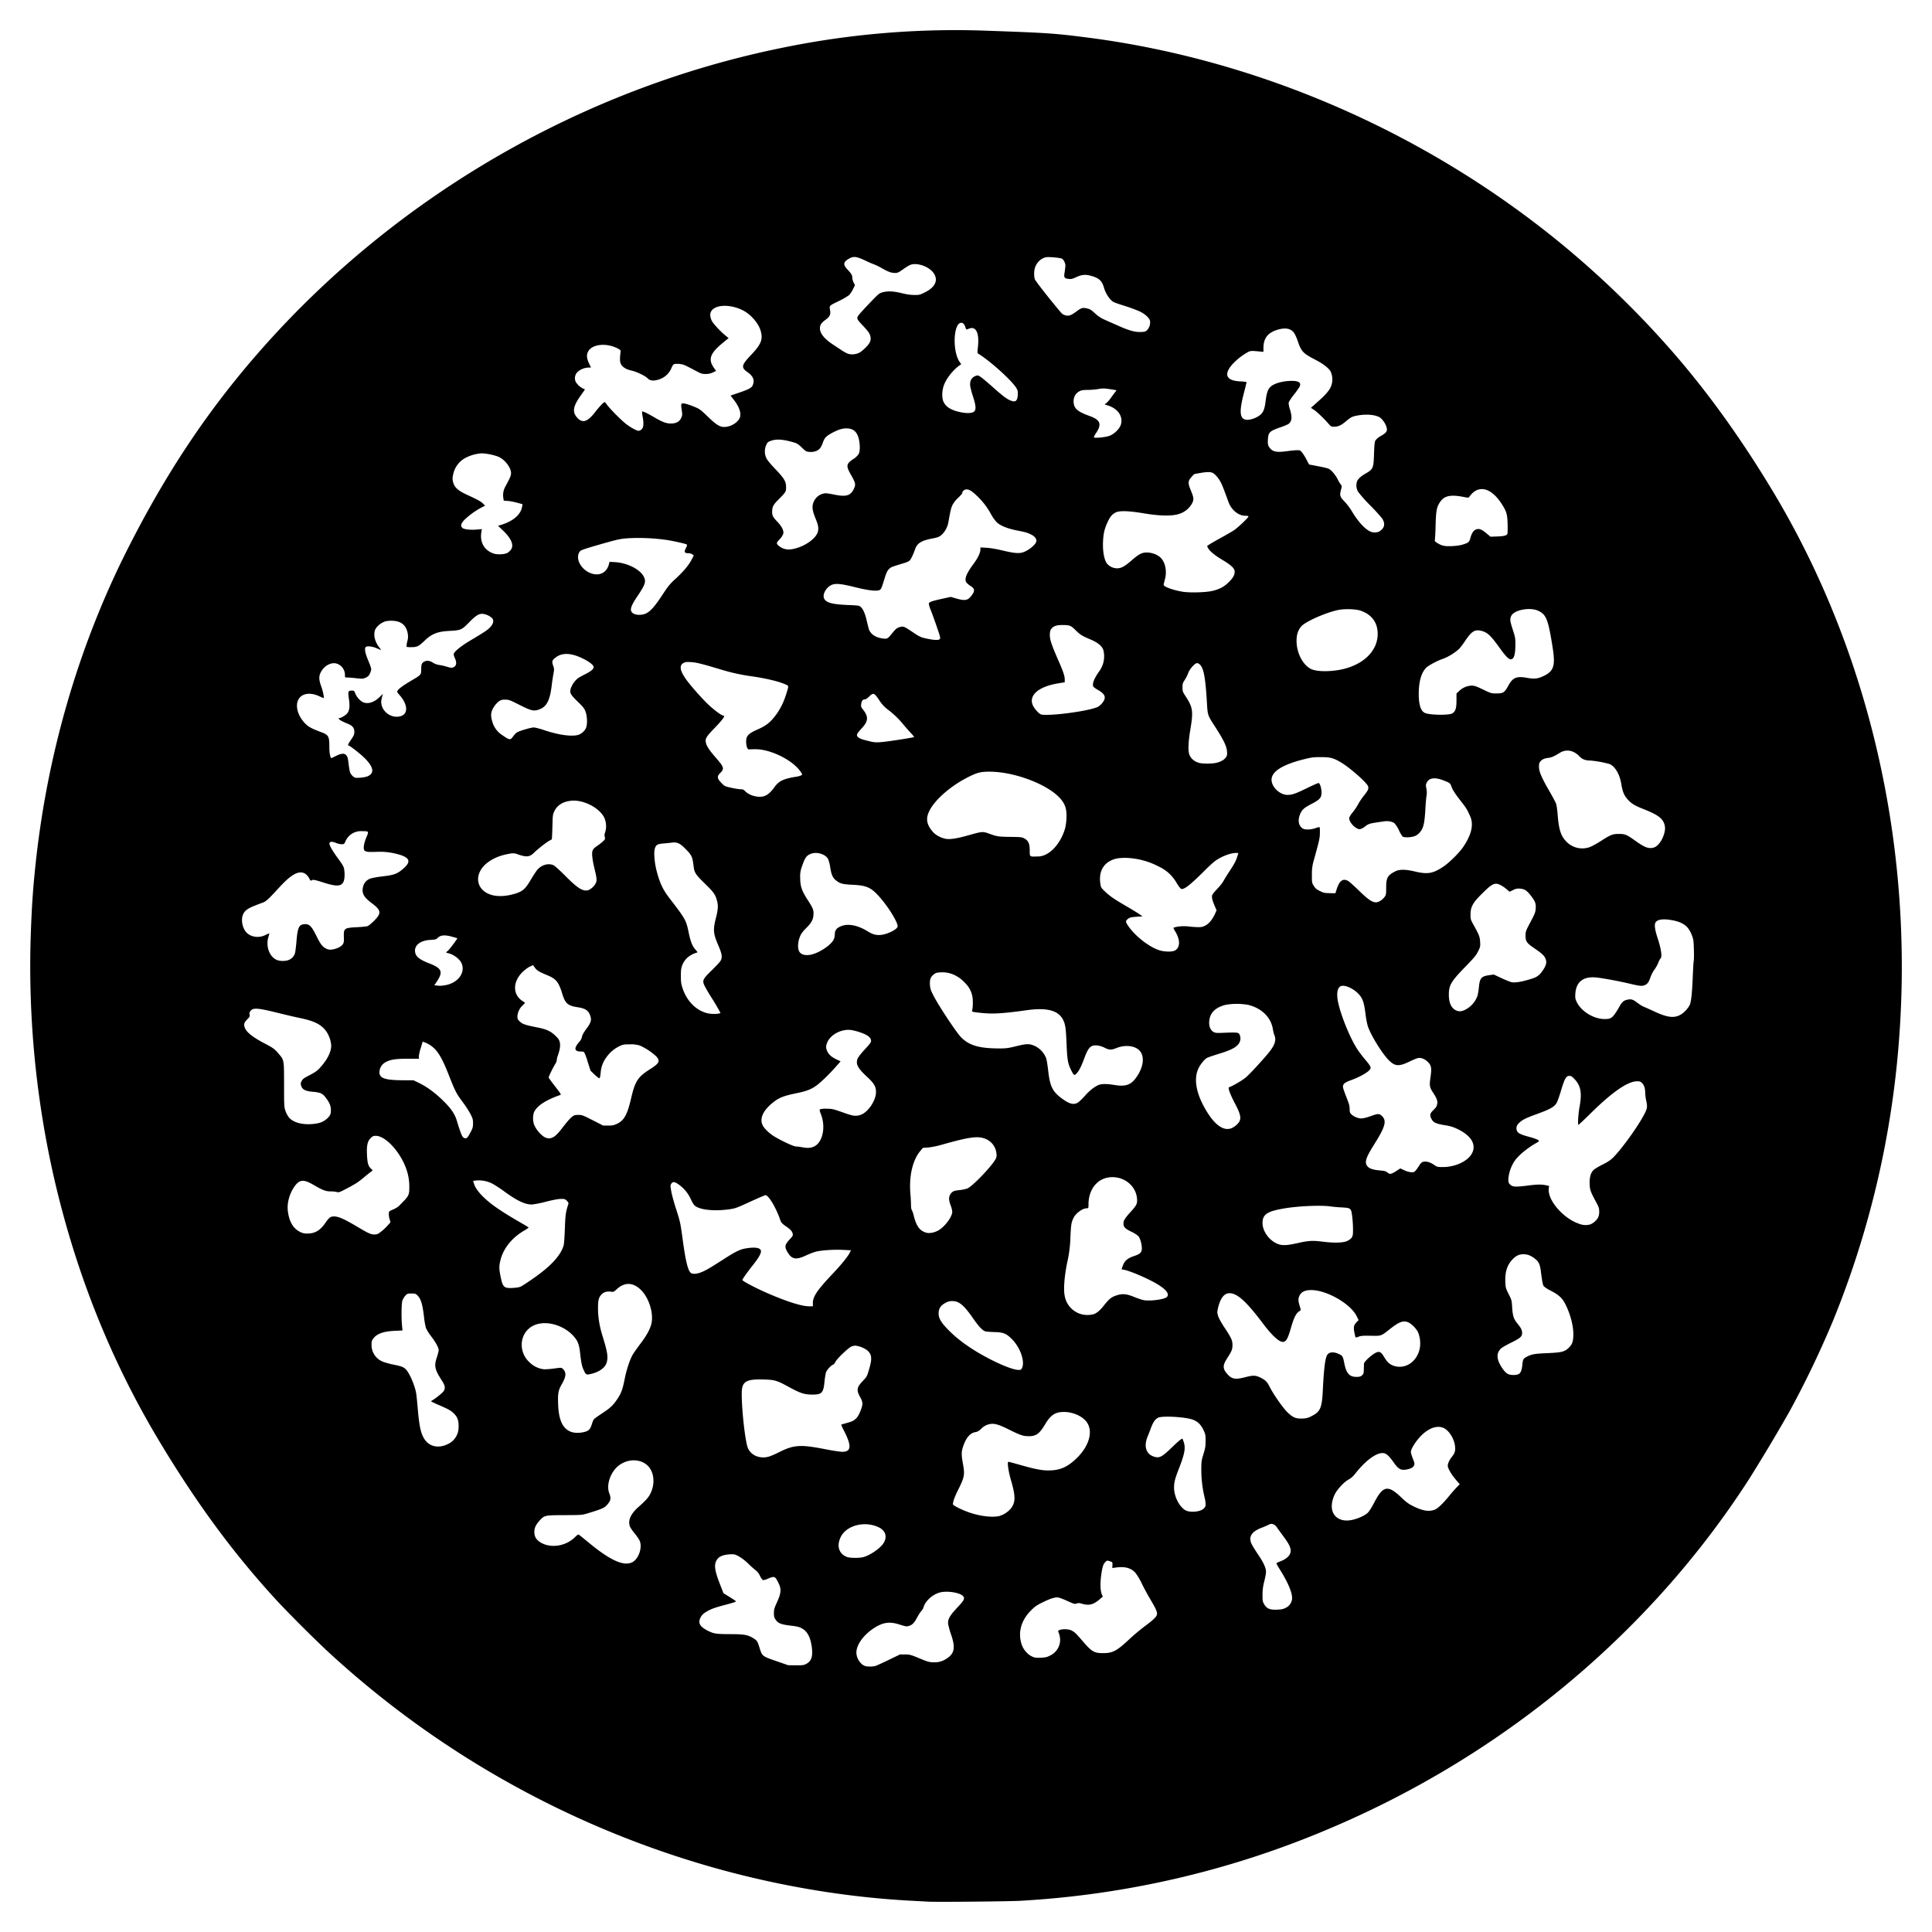 <svg xmlns="http://www.w3.org/2000/svg" height="64" width="64"><path d="M30.759 62.995l-.559-.03c-2.3-.12-4.703-.54-6.985-1.221a31.469 31.469 0 0 1-12.388-7.065 44.124 44.124 0 0 1-1.614-1.611c-1.437-1.556-2.656-3.201-3.911-5.285-1.62-2.687-2.79-5.613-3.516-8.781a31.573 31.573 0 0 1-.773-7.835c.034-1.1.077-1.737.181-2.684.4-3.61 1.434-7.126 3.021-10.27 1.323-2.622 2.75-4.742 4.545-6.756 4.49-5.04 10.618-8.559 17.207-9.885a28.394 28.394 0 0 1 6.82-.551c1.884.067 2.126.083 3.136.21 5.63.704 11.156 3.08 15.657 6.73a31.232 31.232 0 0 1 3.952 3.839c1.14 1.33 2.196 2.81 3.208 4.495 3.174 5.288 4.651 11.697 4.171 18.104a30.725 30.725 0 0 1-2.174 9.314 32.188 32.188 0 0 1-1.47 3.066 61.377 61.377 0 0 1-1.317 2.203c-3.302 5.137-8.245 9.234-14.069 11.66a30.48 30.48 0 0 1-10.1 2.325c-.361.021-2.732.043-3.022.028zm-1.757-7.809c.038-.012.237-.103.442-.201l.371-.18.167.001c.154.001.188.01.446.117.33.136.355.143.54.143.16 0 .311-.055.456-.17.198-.156.219-.35.082-.75a2.66 2.66 0 0 1-.097-.345c-.02-.152.049-.278.298-.543.215-.227.252-.29.213-.362-.071-.133-.545-.215-.804-.138-.236.07-.469.286-.522.484a.32.32 0 0 1-.075.127c-.029.028-.09.123-.137.21-.09.176-.165.252-.275.283-.08.022-.099.019-.331-.054-.32-.1-.543-.063-.847.14-.335.224-.56.545-.56.795.001.184.126.382.279.443.07.027.267.028.354 0zm-2.3-.065c.178-.09.23-.246.19-.559-.045-.33-.146-.521-.332-.622-.087-.047-.157-.064-.37-.089-.312-.036-.418-.078-.498-.2-.047-.07-.056-.106-.055-.22.001-.117.015-.165.101-.353.136-.295.149-.436.057-.624-.12-.247-.133-.253-.369-.153a.411.411 0 0 1-.155.043.5.5 0 0 1-.098-.146.51.51 0 0 0-.111-.157 3.055 3.055 0 0 1-.259-.227 1.607 1.607 0 0 0-.35-.27c-.122-.06-.142-.064-.292-.053-.275.019-.412.105-.462.29-.035.132.006.326.146.685l.121.312.131.08c.267.165.292.183.273.2-.01.01-.157.056-.328.1-.386.102-.51.149-.667.25a.405.405 0 0 0-.17.176c-.09.186-.02.306.258.444.186.092.272.104.727.105.464 0 .589.023.777.143.113.071.124.089.193.307.09.283.086.28.549.44l.403.14.25.002c.22.002.26-.003.34-.044zm8.064-.27a.575.575 0 0 0 .284-.26c.088-.162.09-.346.006-.542-.034-.078.29-.109.432-.04.106.05.147.089.366.343.314.366.39.411.69.41.317 0 .451-.072.87-.464.136-.128.369-.323.517-.433.267-.199.368-.294.392-.372.024-.073-.029-.2-.196-.477a8.033 8.033 0 0 1-.296-.544 2.073 2.073 0 0 0-.217-.368c-.146-.164-.347-.219-.65-.177l-.117.016.004-.097c.003-.098.003-.098-.086-.128-.085-.029-.092-.028-.139.016-.078.073-.107.159-.145.43-.04.285-.033.528.018.65l.032.077-.109.093c-.202.172-.35.21-.573.144-.092-.028-.125-.03-.181-.009-.064.023-.085.017-.301-.08a2.463 2.463 0 0 0-.297-.118c-.103-.02-.255.024-.516.151-.21.102-.268.142-.4.275-.325.324-.437.718-.316 1.11.056.18.19.34.346.415.091.043.127.048.29.042.151-.007.206-.018.292-.062zm7.824-1.589a.374.374 0 0 0 .207-.263c.034-.179-.098-.518-.372-.962a3.282 3.282 0 0 1-.143-.244c-.003-.012.054-.043.127-.07.239-.087.368-.233.344-.39-.017-.115-.077-.223-.267-.479a9.027 9.027 0 0 1-.204-.282.231.231 0 0 0-.106-.079c-.062-.02-.084-.017-.155.018a2.654 2.654 0 0 1-.216.093c-.362.136-.465.317-.328.574.033.061.13.216.216.344.17.253.246.423.245.553 0 .045-.026.185-.057.31a1.623 1.623 0 0 0-.058.445c-.001.2.003.225.055.313.086.146.184.188.422.179.151-.006.208-.018.29-.06zm-21.64-1.514c.215-.113.342-.512.231-.728a1.733 1.733 0 0 0-.161-.228 1.293 1.293 0 0 1-.147-.211c-.083-.197.01-.423.268-.652.259-.23.34-.321.408-.459.15-.305.124-.674-.063-.886-.23-.261-.667-.28-.983-.041-.274.207-.427.641-.323.915.06.155.056.226-.017.326-.117.161-.17.188-.695.347-.183.056-.196.057-.765.06-.664.002-.671.003-.839.192-.127.143-.172.254-.161.402.011.151.085.25.248.335.335.172.802.089 1.091-.195.097-.095.111-.103.147-.078.021.016.158.127.304.247.725.6 1.175.802 1.457.654zm7.649-.167c.218-.058.54-.276.656-.442.147-.213.09-.431-.142-.543-.464-.225-1.072-.07-1.263.32-.145.297-.06.562.212.662.102.037.401.039.537.003zm16.243-1.244c.191-.05.387-.145.471-.229.044-.043.137-.192.214-.341.284-.55.45-.583.877-.177.181.173.254.227.416.307.315.157.524.188.72.108.091-.038.268-.208.46-.443.088-.109.204-.241.258-.295l.098-.099-.137-.16c-.144-.169-.26-.371-.26-.454 0-.068.05-.182.12-.272.112-.141.134-.205.123-.353-.02-.263-.207-.56-.4-.634-.196-.075-.438.002-.673.214-.191.173-.392.476-.392.592 0 .028.03.126.065.217.058.147.062.173.04.228-.03.072-.143.124-.305.141-.146.015-.227-.038-.37-.243-.162-.23-.256-.31-.366-.31-.234 0-.58.263-.923.702a.674.674 0 0 1-.203.175c-.152.082-.38.326-.459.492-.173.363-.116.682.144.811.129.064.293.072.482.023zm-11.745-.115a.794.794 0 0 0 .412-.28c.135-.204.13-.391-.02-.913-.086-.293-.129-.605-.084-.605.013 0 .203.05.422.113.514.145.736.184.989.171.319-.016.54-.115.81-.365.425-.39.587-.875.4-1.193-.135-.231-.502-.396-.838-.376-.251.014-.394.117-.568.409-.188.314-.296.393-.542.393-.18 0-.287-.036-.64-.213-.325-.163-.475-.21-.612-.194a.524.524 0 0 0-.329.169c-.065.061-.117.091-.173.1-.179.027-.31.172-.41.45-.07.201-.072.286-.013.614.062.344.047.43-.146.82-.13.261-.187.414-.188.51-.001.04.322.198.568.28.355.116.73.16.962.11zm6.637-.174c.113-.034.183-.095.204-.179a1.03 1.03 0 0 0-.038-.279 3.974 3.974 0 0 1-.105-.928c.001-.245.008-.29.072-.497.06-.193.07-.258.07-.434.001-.193-.004-.217-.07-.359-.09-.192-.206-.298-.385-.354-.275-.084-.963-.12-1.109-.058-.1.043-.168.137-.243.336-.034.091-.085.222-.113.29-.14.337-.047.6.237.675.16.042.247-.005.554-.302.234-.226.345-.317.364-.297a.958.958 0 0 1 .04.106c.066.199.034.383-.15.858-.135.345-.17.475-.17.647 0 .306.178.651.393.765.092.048.303.053.449.01zm-14.23-1.807a2.99 2.99 0 0 0 .287-.127c.51-.256.714-.27 1.558-.105.237.046.485.084.551.084.295 0 .316-.186.074-.667a2.085 2.085 0 0 1-.109-.233c.004-.003.08-.025.169-.05.198-.054.255-.082.34-.17.078-.079.196-.366.196-.477a.433.433 0 0 0-.061-.186c-.146-.26-.136-.344.07-.561.139-.147.142-.154.212-.394.107-.363.09-.495-.074-.632a.839.839 0 0 0-.384-.147.394.394 0 0 0-.126.028c-.102.043-.473.395-.527.5-.025.05-.062.095-.083.102-.06.018-.195.16-.228.24-.017.039-.043.186-.057.327-.037.377-.089.429-.424.424-.251-.004-.38-.047-.746-.246-.408-.223-.467-.241-.83-.253-.61-.019-.742.065-.741.472 0 .582.121 1.627.21 1.813.117.249.427.36.723.258zm-10.691-.394a.61.61 0 0 0 .378-.565c.01-.2-.031-.33-.137-.44-.106-.109-.181-.153-.489-.286a3.862 3.862 0 0 1-.278-.129c-.007-.007.001-.02.019-.03.116-.065.346-.25.388-.31.068-.101.052-.19-.07-.376-.22-.341-.247-.464-.156-.737.035-.105.064-.217.064-.248 0-.082-.097-.259-.252-.462a1.47 1.47 0 0 1-.169-.269 2.431 2.431 0 0 1-.065-.37c-.05-.432-.107-.611-.228-.724-.047-.044-.075-.052-.19-.052-.128 0-.137.003-.204.076a.513.513 0 0 0-.096.165c-.03.1-.036.567-.01.827l.015.157-.254.011c-.377.018-.59.094-.713.255-.051.068-.059.096-.058.214a.59.59 0 0 0 .36.547c.067.03.233.077.369.104.277.056.348.085.428.18.12.143.284.536.321.77.012.072.035.302.053.512.05.597.108.85.237 1.028.166.229.447.287.737.152zm4.565-.416c.126-.036.178-.093.225-.244a.829.829 0 0 1 .068-.171c.014-.018.136-.105.27-.194.279-.183.365-.264.51-.479.128-.192.173-.314.24-.652.06-.308.168-.636.262-.804.034-.062.152-.23.26-.372.227-.298.35-.535.377-.726.048-.339-.101-.792-.343-1.043-.257-.267-.548-.284-.806-.048-.11.1-.117.104-.206.09-.13-.02-.244.017-.319.102-.083.096-.106.188-.106.435 0 .315.048.606.154.947.16.515.186.685.133.864-.052.175-.248.315-.529.379-.15.034-.16.03-.243-.153-.05-.112-.074-.23-.113-.58-.032-.276-.087-.397-.259-.57-.35-.348-.916-.48-1.283-.3-.458.225-.523.857-.126 1.22a.812.812 0 0 0 .464.226c.063.005.222-.006.352-.025.222-.03.238-.03.276.004.13.118.125.252-.022.508-.124.216-.14.313-.123.716.023.5.16.776.433.873.116.042.298.04.454-.003zm24.073-.523c.284-.14.34-.268.368-.832.034-.706.075-1.053.138-1.176.063-.121.225-.134.423-.033.095.048.109.075.152.295.065.33.17.449.396.449.108 0 .14-.009.189-.05.052-.045.058-.065.061-.192l.005-.192c.002-.078.3-.34.433-.383.093-.029.143.004.233.155.108.182.195.258.343.302.376.109.745-.145.838-.576a.973.973 0 0 0-.054-.539c-.068-.144-.248-.315-.366-.347-.154-.041-.283.013-.574.243-.292.23-.273.223-.63.217-.249-.005-.325.001-.4.03a.283.283 0 0 1-.1.026 1.247 1.247 0 0 1-.038-.159c-.038-.18-.023-.251.071-.348l.066-.068-.065-.133c-.201-.408-.993-.862-1.504-.862-.213 0-.337.063-.396.201-.039.092-.036.164.015.328.041.133.041.14.006.16-.122.069-.192.201-.295.558-.107.374-.163.47-.272.47-.127 0-.365-.22-.654-.605-.56-.743-.854-1.008-1.116-1.008-.17 0-.3.168-.374.486-.032.136-.032.155 0 .263.02.07.098.214.198.366.246.372.278.442.279.602 0 .145-.023.202-.174.435-.154.239-.154.348.003.526.15.17.264.19.596.104.25-.065.335-.064.476.002.18.083.243.143.324.304.13.262.46.732.614.874.172.16.262.196.471.19a.592.592 0 0 0 .314-.083zm6.873-1.401c.062-.049.089-.126.107-.31.018-.17.033-.197.152-.256.163-.083.247-.097.666-.116.493-.022.586-.046.724-.184.115-.115.146-.21.146-.455 0-.285-.11-.687-.274-1.002-.1-.193-.213-.293-.498-.44a.843.843 0 0 1-.21-.14c-.03-.045-.052-.16-.095-.498-.027-.215-.069-.309-.179-.397-.141-.113-.254-.16-.39-.16-.153-.002-.256.048-.38.182-.17.185-.24.41-.227.735.008.19.013.208.11.402.099.196.103.211.116.433.018.289.05.39.17.538.126.153.16.221.16.32 0 .115-.06.167-.35.312a3.38 3.38 0 0 0-.314.171c-.159.118-.192.292-.095.503.076.165.2.327.285.368.102.05.308.047.376-.006zm-16.471-.185c.11-.215-.056-.691-.34-.97-.181-.178-.274-.216-.55-.225a3.868 3.868 0 0 1-.297-.018c-.102-.016-.232-.148-.435-.442-.302-.435-.463-.568-.687-.567a.419.419 0 0 0-.225.06c-.15.082-.213.17-.225.312-.015.186.073.338.367.629.33.327.783.64 1.347.929.422.216.774.348.936.351.065.002.082-.007.109-.059zm2.385-1.79c.116-.05.201-.123.33-.286.172-.216.245-.276.398-.328.208-.071.341-.062.596.042.116.047.26.096.32.108.208.04.68-.02.767-.099.11-.1-.025-.268-.37-.464-.316-.18-.854-.407-1.047-.443a.24.24 0 0 1-.078-.021c0-.004.02-.058.043-.12.058-.157.16-.243.365-.311.214-.071.264-.122.263-.267-.001-.13-.055-.32-.112-.392a1.003 1.003 0 0 0-.238-.15c-.21-.102-.259-.155-.259-.28 0-.087.058-.178.242-.38.197-.216.223-.27.206-.445-.04-.424-.436-.736-.888-.698-.426.035-.717.4-.718.898 0 .127-.002.13-.058.13-.143.001-.363.162-.44.323-.071.145-.082.218-.102.649a4.125 4.125 0 0 1-.104.817c-.096.467-.129.898-.085 1.106a.762.762 0 0 0 .55.613.794.794 0 0 0 .419-.003zm-9.311-.37c0-.212.146-.427.654-.965.29-.306.499-.564.57-.702l.04-.078-.264-.013c-.296-.016-.722.013-.906.06a2.501 2.501 0 0 0-.328.128c-.33.154-.468.126-.612-.125-.1-.174-.086-.233.1-.435.08-.086.09-.108.078-.164-.016-.08-.072-.141-.22-.242-.143-.1-.172-.134-.204-.249a3.142 3.142 0 0 0-.146-.341c-.123-.253-.265-.445-.33-.445-.02 0-.25.099-.511.219-.446.205-.487.22-.692.25-.453.063-.892.028-1.09-.087-.074-.044-.101-.08-.179-.243a1.188 1.188 0 0 0-.394-.484c-.14-.104-.204-.112-.255-.035-.033.051-.034.066-.001.254.018.109.09.37.158.581.136.42.144.458.22 1.014.093.691.168 1.006.26 1.098.056.056.199.05.355-.013.15-.06.31-.154.703-.407.423-.273.57-.346.756-.38.307-.054.491-.03.516.069.02.077-.066.233-.26.477-.172.215-.354.471-.354.496 0 .038.479.288.887.462.609.261 1.075.407 1.31.41l.139.001v-.111zm-9.654-.553a7.16 7.16 0 0 0 .426-.284c.563-.395.874-.738.972-1.069.014-.045.032-.297.041-.558.017-.469.027-.538.118-.822.007-.022-.011-.058-.051-.098-.057-.057-.076-.063-.194-.063-.086 0-.256.032-.5.093a3.38 3.38 0 0 1-.467.093c-.225 0-.497-.128-.902-.425a3.949 3.949 0 0 0-.406-.266.993.993 0 0 0-.524-.106l-.113.014.029.095c.04.134.153.289.338.465.249.238.596.473 1.26.854.117.067.212.127.212.134a.92.92 0 0 1-.15.1c-.41.243-.683.583-.782.972-.05.197-.05.289.002.547.074.36.111.395.411.379.143-.008.218-.023.28-.055zm25.697-1.426c.385-.087.503-.094.845-.051.404.05.706.038.83-.031.15-.084.178-.14.175-.337a3.668 3.668 0 0 0-.048-.612c-.034-.127-.065-.141-.332-.155a4.714 4.714 0 0 1-.362-.032c-.302-.046-1.043-.016-1.52.063-.584.096-.738.2-.735.494.003.25.196.535.448.66.168.085.324.085.7 0zm-30.392-.349c.11-.081.198-.162.285-.262l.073-.084-.031-.106a.62.62 0 0 1-.025-.183c.006-.073.013-.08.141-.133a.741.741 0 0 0 .186-.109c.348-.347.351-.352.352-.647 0-.284-.064-.55-.202-.826-.242-.484-.639-.858-.91-.858-.08 0-.104.011-.17.078-.104.103-.134.242-.12.552.014.275.038.361.124.448l.066.066-.07.054c-.039.03-.136.108-.216.174-.2.167-.275.215-.573.373-.24.126-.265.135-.33.116a.93.93 0 0 0-.201-.02c-.162 0-.277-.043-.558-.209-.331-.196-.469-.19-.63.027-.183.25-.272.579-.23.862.047.328.177.546.387.654a.454.454 0 0 0 .269.06c.247-.001.415-.104.592-.363.122-.177.172-.21.31-.2.142.01.332.098.742.341.373.222.445.254.563.255a.251.251 0 0 0 .176-.06zm18.464-.053c.222-.101.503-.46.503-.643a.824.824 0 0 0-.053-.207c-.065-.173-.068-.275-.012-.365.061-.099.116-.124.31-.143.095-.01.213-.036.262-.057.165-.073.766-.695.912-.944a.26.26 0 0 0 .045-.204.58.58 0 0 0-.336-.48c-.264-.118-.524-.086-1.49.186a2.694 2.694 0 0 1-.441.089l-.172.012-.092.112c-.25.307-.368.825-.32 1.406.012.134.02.307.021.382 0 .076.01.141.02.145a.81.81 0 0 1 .072.211c.086.33.184.471.38.544.102.038.248.022.391-.044zm21.638-.221a.523.523 0 0 0 .26-.23.446.446 0 0 0 .036-.19c0-.105-.012-.148-.077-.27-.212-.395-.23-.442-.239-.631-.01-.227.031-.385.127-.48.038-.037.168-.117.291-.176.151-.074.26-.144.338-.218.268-.252.834-1.033 1.05-1.448.105-.2.112-.252.064-.47a1.444 1.444 0 0 1-.03-.246c-.001-.151-.037-.258-.108-.326-.05-.049-.077-.057-.168-.056-.312.006-.823.361-1.546 1.076-.21.207-.387.373-.392.367-.025-.025-.002-.373.039-.598.085-.464.04-.702-.174-.926-.077-.08-.107-.098-.166-.098-.104 0-.154.089-.271.476a4.146 4.146 0 0 1-.135.395c-.076.15-.214.23-.698.404-.347.126-.477.193-.57.296-.06.066-.076.101-.076.163 0 .139.082.196.4.28.22.059.345.11.345.14 0 .011-.029.036-.064.055-.283.155-.583.396-.722.58a1.256 1.256 0 0 0-.228.636c0 .1.008.124.06.176.08.08.178.084.619.028.28-.036.422-.037.564-.007l.107.023-.01.083c-.052.377.471.99.998 1.169a.571.571 0 0 0 .376.023zm-6.433-1.764l.14-.091.133.062a.693.693 0 0 0 .228.065c.084.004.103-.004.151-.06.03-.035.081-.107.112-.16.033-.057.08-.106.114-.119.095-.036.236-.003.367.086.118.08.123.081.31.081.383 0 .777-.173.933-.41.193-.294.03-.613-.428-.837a1.31 1.31 0 0 0-.44-.138c-.295-.05-.38-.087-.441-.197-.069-.123-.061-.187.033-.281.118-.119.13-.135.148-.216.022-.101-.005-.186-.115-.354-.138-.21-.146-.25-.105-.542.043-.302.029-.388-.083-.502-.097-.1-.227-.153-.329-.134-.04.008-.167.06-.281.115-.352.172-.486.163-.693-.048-.225-.23-.59-.822-.69-1.121a2.696 2.696 0 0 1-.074-.383c-.04-.313-.065-.416-.125-.537-.135-.27-.592-.511-.731-.385-.068.06-.093.168-.08.342.028.382.386 1.308.672 1.74.057.085.17.234.252.33.167.197.197.254.167.31-.052.098-.333.26-.648.374-.214.077-.273.134-.252.247.007.04.059.187.115.327.081.203.102.278.102.374 0 .104.008.129.057.178.08.08.225.14.34.137.053 0 .183-.033.297-.074.239-.087.277-.09.357-.022.188.158.14.356-.228.94-.293.465-.34.616-.231.745.063.075.192.116.432.137.131.01.177.024.224.063.082.07.128.062.29-.042zm-19.273-.82c.285-.143.387-.655.215-1.08-.034-.084-.044-.134-.03-.148a.668.668 0 0 1 .211-.02c.2 0 .216.004.636.152.26.092.356.101.506.05.229-.078.484-.44.504-.714.014-.206-.046-.317-.299-.55-.31-.287-.382-.43-.302-.609.022-.049.13-.185.24-.302.151-.162.2-.227.2-.27 0-.118-.106-.2-.379-.293a1.832 1.832 0 0 0-.287-.072c-.305-.038-.658.14-.776.393-.058.124-.06.2-.01.31.053.113.142.192.305.27l.138.065-.153.174c-.22.25-.505.526-.653.632-.17.122-.317.179-.628.244-.473.099-.602.15-.818.324-.325.263-.442.532-.325.753.054.103.208.253.357.347.228.143.659.346.74.347.042 0 .143.013.222.028.167.031.279.022.386-.031zm-11.49-.299a.844.844 0 0 0 .064-.098c.108-.192.122-.234.122-.37 0-.119-.01-.158-.082-.3a3.313 3.313 0 0 0-.248-.385c-.219-.293-.258-.367-.443-.837-.186-.472-.286-.675-.414-.846a.937.937 0 0 0-.397-.305l-.085-.03-.068.228a1.216 1.216 0 0 0-.06.282l.009.056h-.363c-.408 0-.58.025-.736.11a.374.374 0 0 0-.209.288c-.036.243.147.315.807.315h.315l.17.082c.312.151.615.383.922.705.175.184.286.358.34.537.096.317.159.493.194.542.045.064.121.076.162.026zm2.879-.029c.05-.033.147-.133.215-.221.227-.292.29-.365.37-.43.07-.056.095-.064.21-.064.123 0 .15.01.476.176l.345.176h.169a.57.57 0 0 0 .273-.048c.252-.116.357-.3.485-.853.132-.568.222-.708.622-.962.313-.198.35-.273.212-.427a1.95 1.95 0 0 0-.548-.361.966.966 0 0 0-.326-.039c-.202 0-.228.005-.356.066a1.124 1.124 0 0 0-.423.364.965.965 0 0 0-.19.52c-.01.102-.024.167-.04.173-.015.004-.087-.05-.16-.12l-.135-.13-.096-.302a1.816 1.816 0 0 0-.119-.317.262.262 0 0 0-.1-.015c-.23-.001-.245-.11-.047-.333a.341.341 0 0 0 .079-.158c.009-.057.055-.139.145-.26.143-.192.173-.278.139-.403-.055-.198-.155-.272-.426-.314-.33-.051-.41-.121-.51-.442-.12-.392-.204-.497-.485-.613-.304-.125-.361-.162-.449-.29l-.034-.05-.11.05c-.059.028-.166.108-.238.178-.339.33-.33.768.018.974.033.02.06.04.06.047a.413.413 0 0 1-.075.084.549.549 0 0 0-.174.363c0 .086.01.106.08.173.09.086.178.115.579.195.306.06.447.126.606.281.097.094.121.132.14.219.022.11.002.242-.069.44a.555.555 0 0 0-.032.14.345.345 0 0 1-.054.136c-.066.104-.215.41-.215.44 0 .012.072.115.16.229.26.334.263.338.219.354-.484.17-.779.366-.867.577a.655.655 0 0 0 .013.423.991.991 0 0 0 .305.374c.128.082.235.081.358 0zm22.441-.278a.663.663 0 0 0 .146-.096c.19-.168.184-.29-.036-.711-.172-.329-.245-.532-.197-.548.12-.04.446-.231.558-.328.142-.123.623-.648.782-.852.18-.232.225-.386.159-.544-.017-.04-.04-.13-.051-.202-.063-.388-.364-.686-.81-.8a2.102 2.102 0 0 0-.765 0c-.337.088-.51.265-.533.542-.013.163.042.3.143.354.058.032.104.037.276.03.423-.019.525-.015.56.02.052.053.07.168.04.257-.06.173-.242.28-.724.425-.16.049-.323.105-.364.125-.079.04-.215.203-.283.34-.156.316-.099.757.164 1.251.32.601.646.858.935.737zm-30.277-.16a.642.642 0 0 0 .378-.23c.047-.07.057-.108.056-.211-.001-.141-.044-.243-.179-.419-.099-.13-.174-.162-.416-.183-.24-.02-.345-.07-.385-.187-.027-.077-.026-.092.01-.166.034-.07.07-.097.267-.199.177-.092.252-.145.337-.238.243-.265.377-.528.377-.74a.961.961 0 0 0-.16-.466c-.16-.227-.389-.346-.864-.445-.148-.03-.498-.112-.777-.181-.618-.153-.779-.165-.862-.068-.042.048-.05.075-.04.132.01.064.001.08-.078.158-.102.099-.121.162-.084.271.052.152.26.318.66.528.28.146.327.18.457.333.19.222.185.196.186 1.03 0 .702.003.741.046.87a.792.792 0 0 0 .117.22c.167.194.545.27.954.191zm25.193-.696c.045-.031.149-.133.23-.225.155-.177.349-.323.476-.359.108-.03.263-.026.496.012.38.062.557-.006.744-.288.244-.367.256-.735.028-.9-.17-.124-.455-.138-.71-.036-.172.069-.238.067-.393-.011a.734.734 0 0 0-.244-.075c-.214-.02-.294.06-.43.429-.102.274-.17.408-.251.495-.078.083-.095.073-.184-.108-.108-.22-.129-.338-.15-.853-.023-.547-.04-.66-.118-.816-.158-.311-.536-.409-1.216-.313-.801.112-1.129.13-1.532.084-.292-.033-.28-.027-.254-.117.011-.043.017-.166.013-.275a.832.832 0 0 0-.254-.595c-.223-.241-.501-.366-.79-.353-.146.006-.176.014-.245.066-.109.083-.143.176-.13.353.008.122.027.177.122.362.17.332.748 1.204.907 1.368.267.273.598.37 1.268.372.211 0 .295-.01.502-.06.339-.084.423-.094.552-.067a.74.74 0 0 1 .5.458c.017.052.046.229.064.393.064.566.151.728.535.99.2.136.337.157.464.07zm17.652-2.798c.068-.042.152-.156.274-.372.085-.152.14-.2.258-.227.132-.029.188-.012.337.102.068.053.157.108.196.124.04.015.2.088.358.16.456.213.68.235.908.091a.922.922 0 0 0 .264-.287c.052-.1.084-.376.105-.889.012-.293.026-.546.032-.562.02-.057.01-.614-.013-.725-.035-.17-.132-.357-.229-.445-.122-.11-.27-.17-.513-.21-.242-.04-.411-.021-.487.055-.07.07-.055.232.056.569.11.334.147.602.09.649a.48.48 0 0 0-.075.144 1.111 1.111 0 0 1-.13.23 1.041 1.041 0 0 0-.132.257c-.054.163-.106.229-.208.262-.085.028-.156.02-.502-.062-.38-.09-.94-.19-1.12-.203-.406-.028-.631.158-.656.542-.008.13-.003.167.043.266.143.312.561.571.923.572.118 0 .168-.009.221-.041zm-29.561-.142l.058-.013-.066-.124a8.368 8.368 0 0 0-.23-.383 5.786 5.786 0 0 1-.225-.382c-.094-.192-.076-.232.239-.538.14-.137.27-.278.288-.315.058-.117.042-.219-.08-.502-.17-.396-.18-.514-.075-.925.065-.254.074-.39.036-.539-.056-.216-.108-.291-.386-.563-.334-.326-.367-.376-.394-.601-.04-.317-.058-.356-.28-.58-.17-.174-.267-.218-.439-.196a8.365 8.365 0 0 1-.287.029c-.195.016-.243.046-.28.177-.036.134-.008.464.063.736.102.394.208.618.422.896.53.689.554.73.638 1.138.066.318.123.457.235.579.044.047.063.08.047.085-.245.07-.411.21-.492.416-.04.104-.048.16-.048.361 0 .202.009.264.055.404.14.423.436.727.804.826.115.03.295.037.397.014zm24.736-.13a.831.831 0 0 0 .394-.45c.017-.052.04-.187.05-.298.029-.295.08-.355.34-.392l.152-.022.247.116c.136.064.288.125.338.137.122.027.353-.012.674-.114.188-.06.264-.12.384-.303.101-.155.119-.252.066-.372-.043-.097-.122-.168-.385-.347-.231-.158-.272-.218-.271-.401 0-.143.005-.155.163-.454.145-.275.164-.323.173-.445.012-.165-.016-.242-.15-.416-.14-.182-.218-.234-.365-.245a.367.367 0 0 0-.236.047l-.114.056-.11-.094a1.061 1.061 0 0 0-.21-.138c-.178-.08-.263-.036-.614.315-.286.286-.36.422-.36.668 0 .158.005.174.093.332.192.346.215.403.225.575.009.153.005.169-.067.316-.065.13-.13.21-.413.5-.486.5-.555.617-.556.936 0 .27.08.446.24.52.099.045.187.037.312-.027zm-33.822-.804c.431-.062.701-.407.567-.725-.06-.144-.265-.3-.444-.339-.037-.008-.068-.019-.068-.024 0-.006.027-.033.06-.06.054-.046.322-.403.309-.412a4.9 4.9 0 0 0-.177-.051c-.23-.065-.373-.055-.466.034-.062.058-.08.064-.243.072-.37.018-.58.21-.498.459.04.117.166.207.444.315.441.171.483.284.237.643l-.059.086.078.008.098.011a1.4 1.4 0 0 0 .162-.017zm-5.148-.845a.348.348 0 0 0 .196-.227c.012-.042.035-.226.05-.41.039-.457.087-.544.299-.544.127 0 .209.085.344.36.145.296.215.39.333.447a.297.297 0 0 0 .194.034c.144-.017.304-.091.357-.167.04-.056.046-.086.041-.246-.008-.291.01-.306.43-.327.165-.008.327-.025.36-.038.033-.013.127-.091.21-.174.25-.25.239-.348-.064-.575-.285-.214-.351-.338-.299-.557a.373.373 0 0 1 .274-.277c.06-.018.234-.047.387-.065.381-.044.494-.09.706-.287.228-.21.166-.343-.209-.443-.26-.07-.46-.091-.728-.08-.297.012-.383-.005-.402-.08-.02-.084.008-.224.083-.406.083-.2.085-.198-.153-.2a.559.559 0 0 0-.546.345c-.037.083-.044.088-.127.088a.55.55 0 0 1-.184-.043c-.118-.052-.206-.047-.215.013-.009.063.093.241.292.513.14.191.181.263.194.34.026.163.017.34-.022.421-.074.156-.234.162-.653.028-.304-.097-.37-.109-.41-.07-.016.017-.033.002-.064-.057-.065-.126-.152-.197-.257-.209-.184-.02-.404.126-.744.496-.363.396-.435.461-.545.502-.456.167-.56.225-.635.355-.085.145-.066.397.044.57.132.207.431.272.682.148a.415.415 0 0 1 .127-.05c0 .006-.014.057-.031.113-.093.306.029.65.268.759.111.05.305.05.417 0zm17.44-.218c.261-.106.522-.301.597-.448a.441.441 0 0 0 .04-.182c0-.134.064-.212.224-.272.229-.087.545-.022.866.177.177.111.304.14.482.112.203-.033.472-.17.506-.26.041-.106-.307-.676-.628-1.027-.258-.281-.405-.345-.85-.367-.349-.017-.421-.036-.563-.148-.107-.085-.15-.184-.191-.44a1.142 1.142 0 0 0-.07-.27c-.096-.164-.383-.246-.578-.165-.14.059-.183.12-.286.413a.89.89 0 0 0-.058.383c0 .28.052.429.265.756.167.26.19.323.171.498-.014.143-.08.252-.243.411-.07.068-.148.166-.174.217-.103.206-.12.465-.038.576.087.116.293.13.528.036zm11.911-.094c.17-.104.172-.351.004-.627a.564.564 0 0 1-.06-.117c0-.01.065-.03.145-.043a1.43 1.43 0 0 1 .41.001c.146.014.308.02.36.012.189-.029.351-.185.469-.454l.044-.1-.063-.147c-.08-.19-.104-.297-.08-.36.01-.028.088-.123.172-.211.084-.088.173-.2.197-.247a4.84 4.84 0 0 1 .191-.31c.172-.26.23-.368.273-.516l.033-.109h-.078c-.186 0-.492.119-.696.269-.064.047-.22.19-.346.317-.456.458-.674.63-.767.607-.03-.008-.085-.077-.16-.201a1.294 1.294 0 0 0-.574-.533 2.49 2.49 0 0 0-1.113-.296c-.236 0-.365.024-.503.095-.265.135-.386.402-.337.746.02.143.022.146.161.279.158.15.303.25.71.486.154.088.335.2.404.246l.124.085-.186.013c-.207.014-.248.026-.316.087-.063.056-.06.089.026.215.232.344.715.717 1.055.815.177.05.416.05.501-.002zm6.807-1.647a.564.564 0 0 0 .134-.128c.047-.068.05-.093.05-.314.001-.319.047-.4.303-.53.138-.07.34-.068.646.005.424.1.6.07.942-.159.202-.134.527-.457.662-.655.274-.405.351-.74.231-1.01-.1-.227-.13-.277-.296-.489-.204-.26-.289-.391-.327-.504-.036-.105-.055-.12-.256-.198-.293-.115-.485-.09-.564.076-.03.062-.03.088-.01.191a.59.59 0 0 1 .006.233c-.011.061-.03.28-.041.486-.027.455-.066.608-.192.745a.39.39 0 0 1-.189.122c-.127.038-.325.04-.371.005a.977.977 0 0 1-.12-.206.918.918 0 0 0-.146-.231c-.068-.058-.207-.086-.336-.068-.51.073-.512.073-.64.17a.471.471 0 0 1-.174.092c-.15 0-.382-.257-.349-.388a.708.708 0 0 1 .115-.175c.056-.067.135-.185.175-.261.04-.077.13-.21.197-.294.133-.165.157-.217.136-.3-.028-.112-.597-.616-.897-.793-.25-.15-.35-.176-.667-.177-.256 0-.306.006-.587.077-.693.175-1.048.402-1.048.672 0 .241.273.502.528.502.154 0 .279-.044.655-.229.185-.09.352-.164.372-.164.047 0 .1.171.1.32 0 .163-.06.232-.31.361-.257.132-.333.197-.394.337-.09.208-.06.396.078.486.075.05.27.045.43-.01a.395.395 0 0 1 .134-.033c.006.006.01.092.008.19-.003.18-.016.236-.2.903a1.485 1.485 0 0 0-.064.488c-.002.254-.001.262.06.362.05.082.088.115.2.171.125.063.157.07.328.073l.19.003.036-.114c.094-.3.205-.387.38-.297.036.019.201.166.366.326.4.39.532.45.716.33zm-28.777-.203c.342-.087.43-.156.637-.51.063-.107.15-.24.193-.295.14-.176.374-.247.55-.165.04.019.215.176.385.348.42.422.582.523.766.477a.506.506 0 0 0 .26-.263c.025-.094.018-.141-.068-.504a2.531 2.531 0 0 1-.066-.407c-.002-.156.023-.196.195-.312.051-.035.127-.095.168-.134.07-.067.074-.077.056-.143-.015-.055-.011-.093.015-.163a.687.687 0 0 0-.031-.474c-.158-.325-.676-.595-1.077-.564-.278.023-.474.139-.573.34-.057.115-.059.132-.069.526-.006.224-.015.41-.02.414a2.917 2.917 0 0 1-.083.046c-.1.055-.384.277-.5.392-.15.15-.25.16-.548.058a.398.398 0 0 0-.238-.025c-.306.05-.53.135-.731.279-.483.344-.447.905.07 1.081.19.065.447.064.71-.002zM34.656 28.3c.256-.126.499-.45.615-.82.029-.092.05-.225.056-.365.015-.28-.03-.447-.167-.62-.383-.485-1.526-.932-2.383-.932-.294 0-.412.03-.722.188-.57.29-1.086.742-1.268 1.11-.129.26-.094.457.122.703.095.107.29.207.443.226.147.019.369-.018.739-.123.444-.126.465-.127.676-.051.266.096.3.101.708.107.357.005.383.008.466.056.128.072.17.173.17.399 0 .209-.008.202.242.194a.585.585 0 0 0 .303-.072zm17.98-.23c.072-.022.231-.106.37-.195.353-.227.412-.25.623-.25.207 0 .254.02.562.24.236.168.362.228.483.228.11 0 .192-.04.277-.137.135-.154.23-.43.2-.586-.046-.244-.195-.364-.698-.564-.303-.12-.398-.177-.523-.312-.13-.14-.178-.255-.226-.542-.053-.313-.209-.571-.387-.643a3.568 3.568 0 0 0-.633-.115c-.167 0-.273-.042-.37-.145-.187-.197-.432-.24-.639-.113-.185.115-.27.153-.364.166-.152.02-.223.05-.278.116-.043.05-.053.083-.052.18 0 .159.086.363.333.789.109.188.213.383.232.434.018.051.043.224.055.383.036.47.106.69.278.866a.73.73 0 0 0 .756.2zm-27.293-1.707c.103-.043.203-.136.313-.29.143-.2.3-.276.708-.341a.658.658 0 0 0 .184-.05c.034-.025.032-.033-.028-.12-.264-.384-.989-.744-1.494-.743-.097 0-.194.003-.216.007-.08.012-.127-.297-.064-.418.044-.084.138-.15.342-.24.244-.106.377-.199.515-.36.2-.231.342-.494.442-.817.092-.297.1-.267-.076-.34-.208-.086-.59-.176-1.015-.24a6.538 6.538 0 0 1-1.098-.24c-.63-.188-.783-.226-.962-.237-.145-.01-.189-.005-.248.026-.144.075-.128.235.05.5.12.18.447.559.71.823.198.199.492.422.556.422.075 0-.014.125-.292.414-.297.307-.327.364-.272.53.037.108.127.236.337.477.245.28.263.343.132.471-.122.119-.116.187.027.335.108.113.113.115.326.163.119.027.258.049.31.05.078 0 .105.012.155.064.15.157.47.232.658.154zm-13.16-.65c.24-.106.188-.329-.152-.646-.144-.135-.45-.37-.481-.37-.04 0-.016-.056.085-.203.089-.13.103-.165.103-.252 0-.135-.062-.206-.243-.278a1.76 1.76 0 0 1-.207-.097c-.066-.04-.089-.08-.047-.08.055 0 .215-.095.26-.154.078-.103.093-.233.057-.481-.036-.247-.026-.275.097-.275.072 0 .08.006.112.09a.602.602 0 0 0 .248.29c.165.079.377.014.566-.172l.102-.1-.028.106a.852.852 0 0 0-.027.154c0 .317.327.565.635.482.264-.071.253-.383-.025-.7-.09-.102-.093-.11-.063-.155.043-.066.19-.172.454-.328.32-.188.324-.192.324-.37 0-.17.018-.215.107-.26.083-.044.183-.028.292.044.052.035.13.061.21.072.069.01.183.036.254.06.103.032.141.036.192.019.111-.04.133-.147.062-.305a.458.458 0 0 1-.041-.13c0-.078.235-.271.577-.472.184-.109.4-.241.479-.296.226-.155.311-.324.215-.43a.553.553 0 0 0-.32-.143c-.128 0-.222.06-.446.289-.24.245-.272.259-.65.278-.387.019-.582.096-.818.323-.194.186-.253.216-.439.215a.698.698 0 0 1-.16-.01.726.726 0 0 1 .025-.18.566.566 0 0 0 .01-.287c-.053-.251-.209-.38-.478-.396a.98.98 0 0 0-.244.014.628.628 0 0 0-.332.24c-.095.168-.047.422.12.633.035.044.06.08.054.08-.005 0-.064-.024-.131-.053-.149-.066-.324-.088-.372-.048-.054.044-.025.206.083.457.052.122.095.247.095.278 0 .031-.02.098-.045.149a.236.236 0 0 1-.14.134c-.089.04-.109.04-.313.018a4.077 4.077 0 0 0-.295-.024c-.076 0-.077 0-.077-.089a.394.394 0 0 0-.302-.379c-.17-.032-.369.076-.479.26-.089.15-.09.268-.005.502.058.157.104.388.078.388-.006 0-.073-.029-.15-.064-.175-.083-.363-.102-.497-.05-.321.122-.311.58.021.939.116.124.217.18.547.304.247.092.27.134.27.498 0 .194.033.36.07.36.007 0 .069-.03.138-.065.165-.084.275-.1.333-.047.06.054.073.096.1.328.014.112.034.228.045.257a.354.354 0 0 0 .152.17c.064.028.335.002.435-.042zm28.078-.437c.157-.03.29-.1.347-.186.042-.062.047-.09.038-.202-.013-.166-.11-.37-.361-.762-.295-.458-.277-.403-.309-.928-.044-.733-.103-1.05-.216-1.172-.03-.032-.077-.06-.103-.06-.075 0-.25.196-.297.332a1.242 1.242 0 0 1-.114.226c-.066.1-.074.126-.074.248 0 .127.007.146.098.286.247.378.264.498.161 1.114-.064.384-.078.663-.04.8.04.144.175.263.345.303.11.026.392.026.525.001zm-10.972-.703c.227-.024.978-.142.992-.157.005-.005-.032-.053-.084-.107a9.104 9.104 0 0 1-.26-.294 2.938 2.938 0 0 0-.523-.507 1.13 1.13 0 0 1-.287-.312c-.166-.247-.196-.258-.332-.125-.053.053-.116.096-.139.096-.074 0-.115.049-.127.152-.01.086-.004.107.05.174.195.243.19.391-.026.625-.16.176-.183.214-.154.269.03.056.111.095.303.143.275.07.309.072.587.043zm-12.286-.185c.04-.056.1-.116.131-.132.11-.056.462-.158.545-.158.046 0 .207.041.357.092.467.157.895.216 1.117.155a.447.447 0 0 0 .255-.222c.055-.114.048-.39-.013-.553-.04-.105-.079-.155-.261-.331-.24-.233-.27-.288-.226-.432a.766.766 0 0 1 .225-.33c.036-.028.142-.088.234-.134.206-.103.298-.178.298-.242 0-.069-.13-.173-.362-.288-.369-.182-.665-.199-.875-.048-.14.1-.155.14-.105.282.038.11.038.126.009.282a6.569 6.569 0 0 0-.054.362c-.062.524-.172.73-.435.817-.168.056-.255.034-.638-.16-.317-.16-.346-.171-.469-.171-.112 0-.143.009-.218.062a.732.732 0 0 0-.167.195c-.095.157-.104.272-.041.475a.768.768 0 0 0 .33.444c.245.171.264.173.363.035zm18.12-.735c.56-.057 1.088-.159 1.249-.24a.554.554 0 0 0 .15-.135c.136-.179.092-.289-.179-.44-.065-.036-.123-.083-.13-.103-.032-.1.037-.27.206-.505a.838.838 0 0 0 .133-.687c-.037-.136-.18-.256-.433-.362-.275-.115-.335-.153-.5-.316-.15-.146-.185-.16-.43-.16-.179 0-.27.028-.343.104-.05.052-.06.083-.068.192-.01.161.049.347.271.852.174.395.222.537.222.662v.086l-.217.036c-.705.114-1.034.446-.798.802.074.111.184.217.239.23.083.02.337.013.627-.016zm12.989-.022c.104-.068.136-.168.136-.425v-.232l.08-.076a.634.634 0 0 1 .416-.186c.098 0 .153.018.384.129.265.127.271.13.445.13.224 0 .27-.031.393-.26.143-.265.276-.32.619-.257.233.043.346.032.523-.048.36-.164.42-.335.328-.936-.147-.94-.21-1.106-.47-1.233-.274-.134-.808-.036-.904.165-.05.105-.043.168.052.461.081.25.086.28.085.504-.001.307-.046.462-.137.472-.081.01-.176-.085-.402-.4-.292-.405-.397-.499-.608-.546-.2-.045-.31.027-.519.34a2.84 2.84 0 0 1-.19.255 1.78 1.78 0 0 1-.51.324 2.326 2.326 0 0 0-.54.267c-.191.145-.292.45-.295.891-.002.38.066.59.212.65.17.07.8.078.902.011zm-3.91-1.416c.88-.1 1.469-.62 1.434-1.27-.018-.353-.22-.603-.58-.721-.155-.05-.532-.06-.73-.017-.422.09-1.084.385-1.219.542-.11.128-.157.275-.157.48 0 .38.188.765.449.917.14.083.447.109.803.069zm-13.069-1.047c.024-.028.01-.086-.094-.387a17.093 17.093 0 0 0-.202-.56.896.896 0 0 1-.07-.232c.019-.048.121-.084.427-.15l.3-.066.181.052c.285.083.382.067.496-.08.13-.165.127-.24-.014-.33a.655.655 0 0 1-.138-.113c-.084-.107-.017-.29.23-.622.148-.2.228-.368.228-.481v-.064l.202.01c.122.008.32.04.504.084.37.089.534.108.667.078.177-.04.448-.248.478-.365.02-.082-.04-.168-.16-.229-.138-.07-.18-.082-.485-.142-.3-.059-.529-.15-.651-.257a1.244 1.244 0 0 1-.199-.273 2.428 2.428 0 0 0-.468-.613c-.171-.163-.253-.214-.349-.216-.066-.002-.14.062-.14.121 0 .016-.06.086-.133.155a.95.95 0 0 0-.187.233c-.048.098-.066.17-.136.556a.747.747 0 0 1-.177.387c-.1.111-.15.135-.361.175-.36.068-.496.152-.568.353-.07.197-.14.338-.183.38a.598.598 0 0 1-.18.08c-.42.127-.436.133-.504.201-.053.053-.085.119-.136.283-.112.363-.125.39-.184.414-.102.04-.39.005-.782-.094-.425-.107-.618-.132-.748-.097-.218.06-.384.349-.283.494.083.119.28.167.76.188.36.015.391.02.437.062.086.081.152.235.206.482.03.133.067.269.083.301.078.15.233.24.461.267.128.015.15.003.288-.169.13-.16.167-.189.274-.216.104-.026.134-.014.398.164.243.164.288.185.504.228.245.05.372.052.408.008zm-9.702-.863c.14-.081.286-.254.516-.606.184-.28.245-.355.419-.514.265-.243.442-.452.539-.635l.078-.148-.047-.038a.227.227 0 0 0-.137-.038c-.126 0-.144-.04-.077-.172.037-.074.044-.107.027-.117-.04-.025-.366-.1-.625-.144a6.591 6.591 0 0 0-1.28-.065c-.266.017-.345.032-.713.134-.228.063-.526.15-.663.193-.23.073-.25.084-.285.151-.107.206.043.513.32.653.301.152.585.042.665-.258l.025-.09.186.011c.403.025.823.238.946.478.084.165.053.26-.212.654-.215.318-.258.454-.17.54.092.093.34.098.488.011zm18.756-.736c.23-.06.364-.134.513-.28.144-.14.2-.24.2-.353 0-.107-.11-.212-.413-.393-.247-.148-.417-.288-.468-.386a.394.394 0 0 1-.03-.065c0-.017.175-.123.473-.286.167-.092.352-.2.411-.238.129-.086.483-.42.483-.457 0-.017-.034-.026-.1-.026-.232 0-.464-.19-.562-.458-.158-.435-.198-.536-.252-.644-.069-.136-.184-.273-.268-.316-.074-.038-.19-.038-.412.001l-.18.031c-.03 0-.175.164-.193.219-.028.086-.017.144.074.365.09.217.09.287.004.43a.746.746 0 0 1-.417.314c-.226.074-.64.066-1.16-.022-.495-.084-.807-.093-.932-.029-.12.062-.185.14-.268.32-.1.217-.135.36-.15.627-.016.317.03.596.123.737a.443.443 0 0 0 .346.166c.136-.001.25-.064.477-.262.241-.21.342-.263.504-.262.152 0 .323.06.431.148.17.14.244.447.173.724l-.045.177c-.008.032.007.052.068.086.106.058.347.13.553.164.253.041.804.024 1.017-.032zm-23.375-1.256a.44.44 0 0 0 .118-.112c.1-.148.004-.37-.271-.63l-.16-.152.14-.045c.38-.124.617-.338.657-.592l.013-.08-.183-.05c-.1-.027-.24-.054-.311-.058l-.128-.009-.014-.093a.577.577 0 0 1 .076-.388c.146-.274.167-.322.178-.401.025-.189-.204-.493-.439-.582a1.919 1.919 0 0 0-.526-.104 1.346 1.346 0 0 0-.49.125.802.802 0 0 0-.465.6.425.425 0 0 0 .009.25c.046.16.162.262.444.393.367.169.476.23.544.3l.065.066-.103.052a2.64 2.64 0 0 0-.583.418c-.116.127-.135.203-.066.266.054.049.25.072.465.056l.181-.015-.013.072c-.067.357.087.633.41.739.122.04.363.026.452-.026zm9.529-.143c.36-.093.701-.347.752-.558.03-.123.013-.218-.076-.434-.119-.288-.13-.426-.046-.588a.457.457 0 0 1 .38-.25c.04 0 .162.019.272.042.419.086.56.041.673-.212.055-.124.04-.186-.105-.438-.172-.3-.162-.365.075-.525a.564.564 0 0 0 .18-.17c.042-.084.047-.263.014-.445-.05-.263-.166-.385-.382-.4-.15-.009-.279.027-.487.134-.216.113-.279.175-.33.33a.745.745 0 0 1-.096.194c-.071.085-.208.133-.348.12-.108-.008-.123-.016-.255-.144-.114-.11-.162-.141-.264-.17-.357-.105-.582-.12-.762-.053-.101.038-.117.052-.156.144a.52.52 0 0 0 .005.426c.032.069.136.196.3.367.296.31.355.409.355.601 0 .15-.008.162-.264.419-.158.159-.196.232-.197.379-.001.142.02.184.175.347.145.152.213.289.194.39a.487.487 0 0 1-.12.186c-.103.113-.106.119-.077.17.017.03.08.08.141.112.13.068.259.075.449.026zm22.124-.134c.178-.055.206-.079.24-.202.043-.16.098-.251.173-.287.105-.05.19-.023.353.112l.144.12.197-.007c.256-.008.348-.032.364-.096.007-.027.01-.173.005-.325-.008-.322-.037-.414-.205-.672-.353-.54-.774-.63-1.06-.226-.028.04-.034.04-.213.005-.399-.077-.61-.035-.741.147-.127.174-.152.293-.166.79a7.155 7.155 0 0 1-.024.49c-.01.036.005.056.07.096.156.1.245.119.491.11.156-.007.274-.024.373-.055zm-2.747-.448c.143-.106.17-.22.088-.38-.026-.05-.202-.249-.403-.453a4.83 4.83 0 0 1-.413-.462.427.427 0 0 1-.036-.348c.028-.072.127-.168.246-.236.292-.168.3-.184.316-.672.01-.29.021-.398.046-.445a.555.555 0 0 1 .19-.155c.18-.106.213-.158.18-.282a.692.692 0 0 0-.204-.314c-.135-.096-.422-.13-.709-.085-.21.033-.262.056-.42.19-.175.146-.256.185-.398.189-.098.002-.108-.002-.185-.09-.159-.183-.399-.412-.494-.472l-.097-.062.254-.227c.288-.256.401-.403.441-.574a.635.635 0 0 0-.04-.399c-.057-.11-.247-.26-.49-.385-.426-.219-.482-.278-.602-.632a1.42 1.42 0 0 0-.111-.253c-.1-.15-.27-.194-.513-.13-.354.091-.511.283-.511.619v.126l-.208-.02c-.184-.016-.217-.014-.294.021a2.1 2.1 0 0 0-.51.393c-.32.35-.228.565.251.584.111.005.202.017.202.027 0 .01-.043.184-.095.386-.166.644-.128.87.144.86a.803.803 0 0 0 .399-.158c.112-.098.151-.198.185-.474.036-.292.084-.41.2-.494.136-.098.402-.164.67-.164.233 0 .318.068.25.2a3.241 3.241 0 0 1-.189.263 1.525 1.525 0 0 0-.17.254.662.662 0 0 0 .042.222c.083.266.066.414-.056.494a2 2 0 0 1-.264.107c-.349.122-.392.163-.408.387-.012.173 0 .226.08.316.096.109.229.13.547.086.136-.018.292-.033.345-.033.087 0 .104.008.16.078.036.042.102.149.147.236l.083.16.119.022c.554.108.535.101.647.212.057.056.135.164.174.24.038.076.087.16.11.188.038.047.039.059.013.156-.055.207-.044.25.106.402.073.075.181.216.239.313.208.348.42.586.61.683.1.052.256.045.336-.015zm-8.967-3.15c.165-.063.342-.237.381-.378.075-.269-.098-.521-.43-.628l-.11-.035.064-.05c.035-.028.107-.113.16-.189.054-.075.115-.157.136-.181.038-.044.038-.045-.007-.056a3.377 3.377 0 0 0-.235-.037.833.833 0 0 0-.322.002 2.288 2.288 0 0 1-.341.03c-.17.001-.222.01-.293.047-.144.077-.211.227-.184.41.026.174.153.273.521.406.362.13.415.272.216.568-.044.066-.076.129-.07.14.022.034.382 0 .514-.05zm-15.507-.208c.074-.058.088-.176.049-.403a1.094 1.094 0 0 1-.024-.193c.019-.019.163.048.393.183.288.168.41.214.571.212.167-.001.28-.064.333-.185.039-.087.04-.106.016-.268-.033-.218-.023-.233.13-.2.06.013.193.059.296.102.172.072.204.096.438.323.3.29.42.359.596.34.186-.018.382-.14.456-.283.073-.142.002-.37-.197-.624l-.101-.13.223-.076c.368-.123.476-.179.51-.262.073-.173.022-.302-.176-.442-.213-.15-.196-.23.12-.563.343-.361.406-.523.317-.815-.07-.23-.291-.494-.53-.635-.326-.19-.768-.237-.993-.105-.152.088-.183.23-.093.418.047.098.29.36.47.505l.088.071-.201.166c-.415.34-.484.541-.283.822l.07.1-.108.05a.517.517 0 0 1-.238.051c-.113 0-.15-.01-.31-.096-.373-.197-.413-.215-.515-.231a.804.804 0 0 0-.176-.008c-.064.007-.077.02-.127.125a.666.666 0 0 1-.476.406c-.136.04-.252.02-.318-.052-.07-.078-.365-.22-.53-.256-.188-.04-.316-.123-.363-.235-.03-.07-.03-.197-.001-.406.004-.03-.023-.055-.112-.1-.375-.187-.84-.134-.965.109-.06.115-.05.222.034.404l.06.125-.106.004c-.142.007-.31.09-.375.187a.291.291 0 0 0-.021.292.64.64 0 0 0 .253.222c.026.006.047.016.047.021 0 .006-.054.086-.122.179-.265.368-.302.553-.148.74.09.11.19.152.284.12.093-.03.211-.136.333-.297.115-.152.275-.322.305-.322.011 0 .044.035.073.077.08.119.446.492.62.632.151.122.37.243.438.243a.192.192 0 0 0 .087-.042zm11.004-.583c.092-.057.09-.183-.009-.488a3.754 3.754 0 0 1-.093-.334c-.036-.191.027-.321.183-.376.063-.021.076-.018.168.046.055.039.21.168.345.288.347.31.479.412.597.468.193.09.262.048.276-.17.007-.114.001-.144-.047-.226-.143-.244-.881-.91-1.262-1.138-.03-.018-.032-.041-.01-.234.047-.435-.058-.673-.269-.605l-.1.035c-.014.006-.032-.02-.045-.066-.026-.097-.078-.154-.139-.154-.26 0-.3.934-.057 1.292l.055.08-.06.043c-.227.162-.455.46-.525.688-.057.184-.056.399.001.518.087.178.273.287.596.347.174.033.328.028.395-.014zm-3.783-1.963c.044-.022.139-.098.21-.17.15-.146.191-.249.155-.382-.028-.101-.076-.167-.27-.37-.126-.133-.16-.182-.16-.23 0-.05.06-.125.355-.436.335-.354.362-.378.47-.41.17-.05.368-.043.644.025.163.04.294.06.415.06.169.002.187-.003.356-.087.346-.17.452-.412.283-.644-.118-.164-.386-.291-.61-.291-.132 0-.183.022-.41.181-.14.1-.174.113-.256.112-.13-.003-.212-.033-.44-.16a2.09 2.09 0 0 0-.249-.123 3.725 3.725 0 0 1-.295-.128c-.293-.138-.39-.149-.539-.062-.193.113-.204.192-.049.36.133.143.159.189.159.276 0 .037.02.106.044.155l.044.087-.067.135a.862.862 0 0 1-.128.194 2.318 2.318 0 0 1-.355.204c-.319.157-.301.136-.272.315.02.12-.017.197-.133.283-.15.11-.192.165-.204.266-.02.175.125.368.424.565l.304.201c.067.045.16.095.207.11.105.034.26.02.367-.036zm9.535-.75a.37.37 0 0 0 .096-.304c-.022-.097-.168-.232-.344-.315a5.73 5.73 0 0 0-.518-.189c-.345-.11-.37-.12-.449-.207a1.017 1.017 0 0 1-.218-.401c-.066-.225-.171-.315-.448-.387-.174-.045-.289-.032-.471.052-.122.056-.165.066-.244.057-.149-.017-.167-.047-.137-.222.013-.08.025-.18.025-.223 0-.084-.06-.198-.118-.228-.044-.023-.325-.053-.468-.05-.186.003-.37.164-.429.376a.804.804 0 0 0 0 .352c.017.058.555.743.89 1.132a.293.293 0 0 0 .125.068c.113.03.187.005.364-.126.168-.124.207-.135.354-.102.096.021.138.048.264.163.118.108.192.156.354.227l.458.202c.334.147.515.195.704.189.131-.005.156-.012.21-.064z"/></svg>